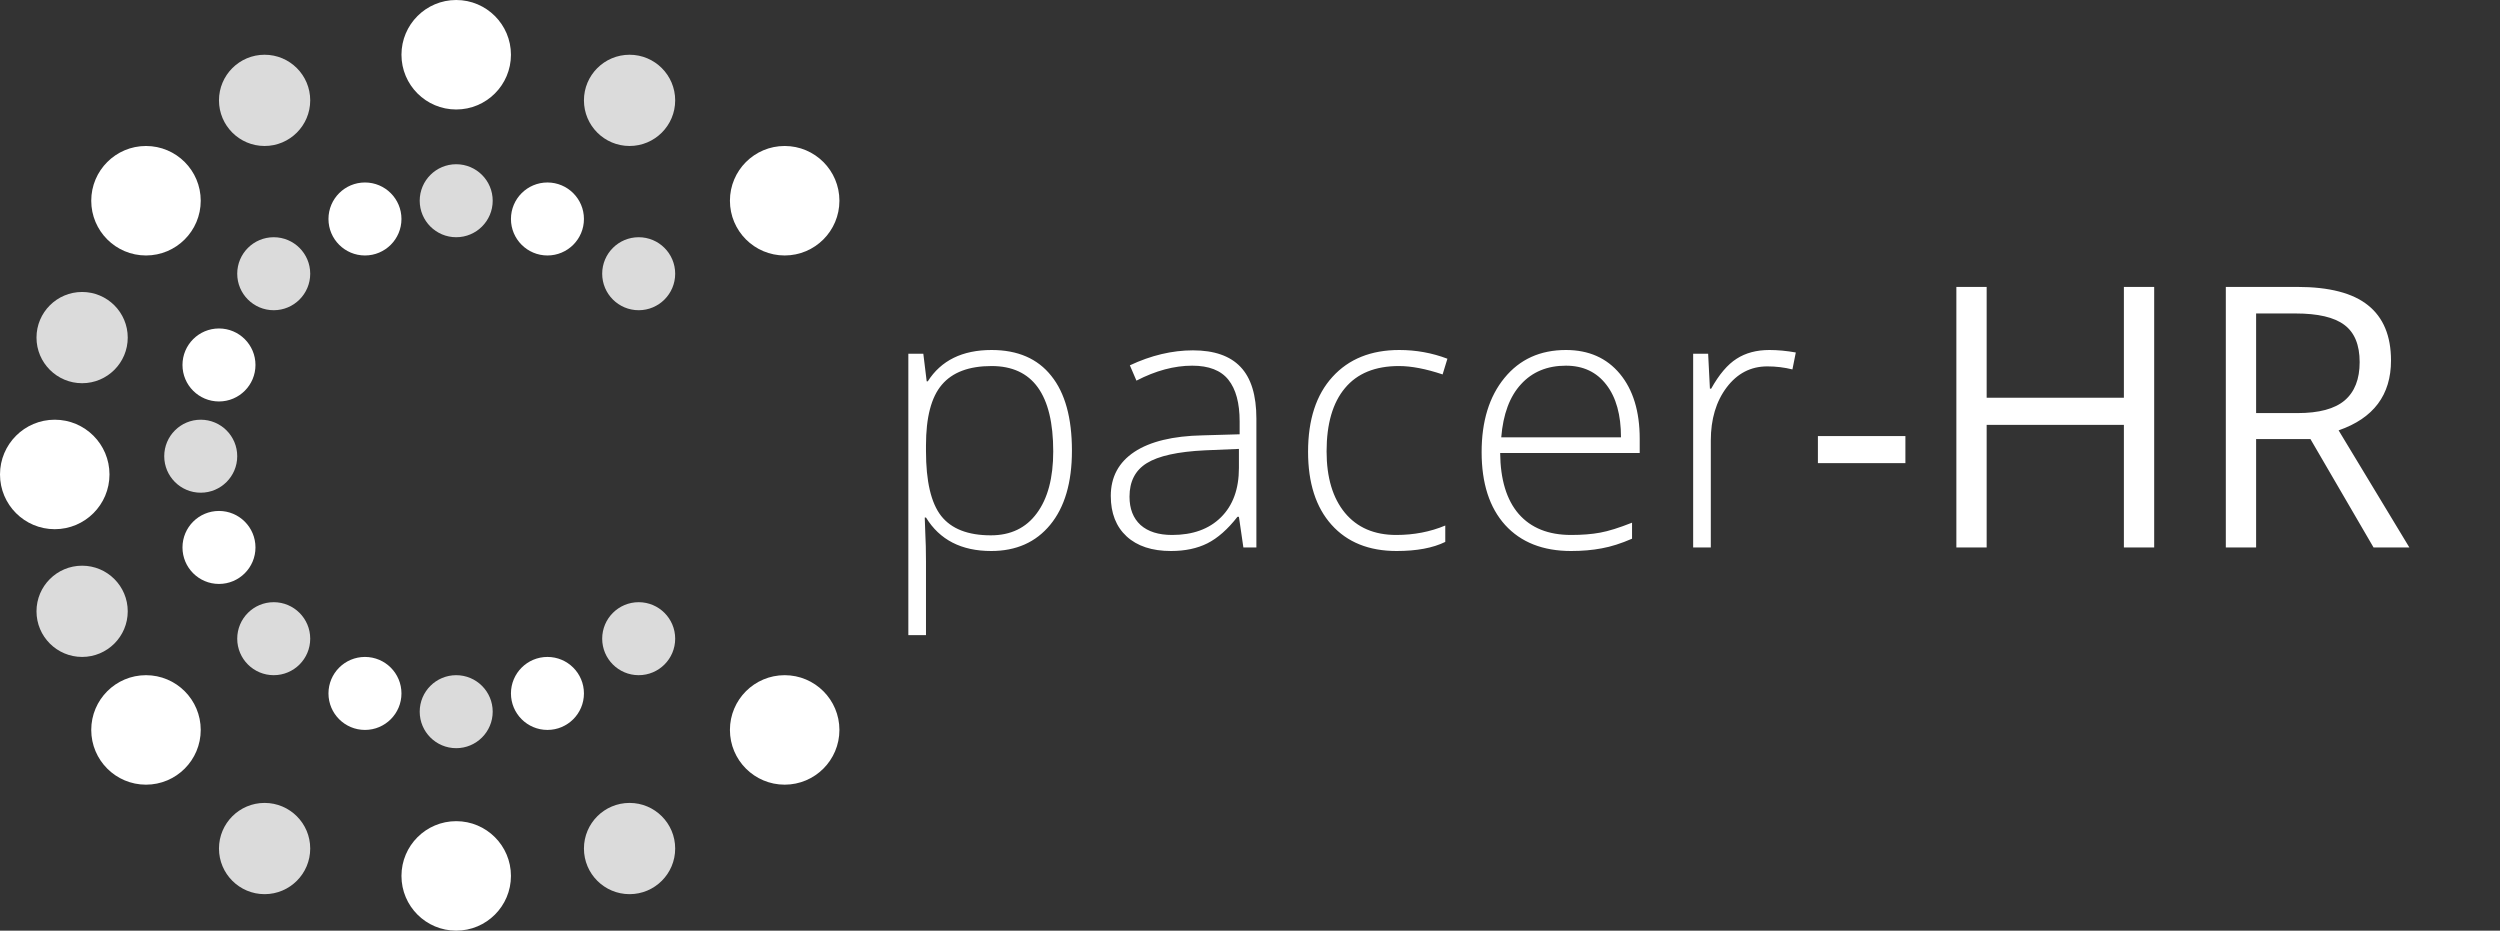 <svg width="137" height="51" viewBox="0 0 137 51" fill="none" xmlns="http://www.w3.org/2000/svg">
<rect x="0" y="0" width="137" height="51" fill="#333333" stroke="none"/>
<circle cx="25" cy="3" r="3" fill="white"/>
<circle cx="25" cy="48" r="3" fill="white"/>
<circle cx="43" cy="11" r="3" fill="white"/>
<circle cx="43" cy="40" r="3" fill="white"/>
<circle cx="8" cy="11" r="3" fill="white"/>
<circle cx="8" cy="40" r="3" fill="white"/>
<circle cx="3" cy="26" r="3" fill="white"/>
<circle cx="25" cy="11" r="2" fill="#DBDBDB"/>
<circle cx="35" cy="35" r="2" fill="#DBDBDB"/>
<circle cx="35" cy="15" r="2" fill="#DBDBDB"/>
<circle cx="30" cy="12" r="2" fill="white"/>
<circle cx="30" cy="38" r="2" fill="white"/>
<circle cx="34.5" cy="46.5" r="2.5" fill="#DBDBDB"/>
<circle cx="14.5" cy="46.5" r="2.5" fill="#DBDBDB"/>
<circle cx="4.5" cy="33.5" r="2.5" fill="#DBDBDB"/>
<circle cx="4.5" cy="18.5" r="2.5" fill="#DBDBDB"/>
<circle cx="14.5" cy="5.5" r="2.5" fill="#DBDBDB"/>
<circle cx="34.5" cy="5.5" r="2.5" fill="#DBDBDB"/>
<circle cx="12" cy="30" r="2" fill="white"/>
<circle cx="15" cy="15" r="2" fill="#DBDBDB"/>
<circle cx="20" cy="38" r="2" fill="white"/>
<circle cx="20" cy="12" r="2" fill="white"/>
<circle cx="11" cy="25" r="2" fill="#DBDBDB"/>
<circle cx="12" cy="20" r="2" fill="white"/>
<circle cx="15" cy="35" r="2" fill="#DBDBDB"/>
<circle cx="25" cy="39" r="2" fill="#DBDBDB"/>
<path d="M54.318 30.195C52.684 30.195 51.493 29.583 50.744 28.359H50.676L50.705 29.18C50.731 29.662 50.744 30.189 50.744 30.762V34.805H49.777V19.385H50.598L50.783 20.898H50.842C51.571 19.753 52.736 19.18 54.338 19.18C55.77 19.18 56.861 19.652 57.609 20.596C58.365 21.533 58.742 22.9 58.742 24.697C58.742 26.442 58.345 27.796 57.551 28.76C56.763 29.717 55.685 30.195 54.318 30.195ZM54.299 29.336C55.386 29.336 56.226 28.932 56.818 28.125C57.417 27.318 57.717 26.188 57.717 24.736C57.717 21.618 56.59 20.059 54.338 20.059C53.101 20.059 52.193 20.4 51.613 21.084C51.034 21.761 50.744 22.868 50.744 24.404V24.717C50.744 26.377 51.021 27.562 51.574 28.271C52.134 28.981 53.042 29.336 54.299 29.336ZM68.137 30L67.893 28.32H67.814C67.281 29.004 66.731 29.489 66.164 29.775C65.604 30.055 64.94 30.195 64.172 30.195C63.13 30.195 62.32 29.928 61.74 29.395C61.161 28.861 60.871 28.122 60.871 27.178C60.871 26.143 61.301 25.338 62.16 24.766C63.026 24.193 64.276 23.89 65.91 23.857L67.932 23.799V23.096C67.932 22.087 67.727 21.325 67.316 20.811C66.906 20.296 66.245 20.039 65.334 20.039C64.351 20.039 63.332 20.312 62.277 20.859L61.916 20.02C63.081 19.473 64.234 19.199 65.373 19.199C66.538 19.199 67.408 19.502 67.981 20.107C68.56 20.713 68.85 21.657 68.85 22.939V30H68.137ZM64.231 29.316C65.363 29.316 66.255 28.994 66.906 28.35C67.564 27.699 67.893 26.797 67.893 25.645V24.6L66.037 24.678C64.546 24.749 63.482 24.984 62.844 25.381C62.212 25.771 61.897 26.384 61.897 27.217C61.897 27.881 62.098 28.398 62.502 28.77C62.912 29.134 63.488 29.316 64.231 29.316ZM76.535 30.195C75.018 30.195 73.83 29.717 72.971 28.76C72.111 27.803 71.682 26.468 71.682 24.756C71.682 22.998 72.128 21.631 73.019 20.654C73.912 19.671 75.132 19.18 76.682 19.18C77.6 19.18 78.478 19.339 79.318 19.658L79.055 20.518C78.137 20.212 77.339 20.059 76.662 20.059C75.36 20.059 74.374 20.462 73.703 21.27C73.033 22.07 72.697 23.226 72.697 24.736C72.697 26.169 73.033 27.292 73.703 28.105C74.374 28.913 75.311 29.316 76.516 29.316C77.479 29.316 78.374 29.144 79.201 28.799V29.697C78.524 30.029 77.635 30.195 76.535 30.195ZM86.096 30.195C84.553 30.195 83.348 29.72 82.482 28.77C81.623 27.819 81.193 26.488 81.193 24.775C81.193 23.083 81.61 21.729 82.443 20.713C83.277 19.691 84.4 19.18 85.812 19.18C87.062 19.18 88.049 19.616 88.772 20.488C89.494 21.361 89.856 22.546 89.856 24.043V24.824H82.209C82.222 26.283 82.561 27.396 83.225 28.164C83.895 28.932 84.852 29.316 86.096 29.316C86.701 29.316 87.232 29.274 87.688 29.189C88.15 29.105 88.732 28.922 89.436 28.643V29.521C88.837 29.782 88.283 29.958 87.775 30.049C87.268 30.146 86.708 30.195 86.096 30.195ZM85.812 20.039C84.79 20.039 83.97 20.378 83.352 21.055C82.733 21.725 82.372 22.695 82.268 23.965H88.83C88.83 22.734 88.563 21.774 88.029 21.084C87.495 20.387 86.757 20.039 85.812 20.039ZM96.965 19.18C97.414 19.18 97.896 19.225 98.41 19.316L98.225 20.244C97.782 20.134 97.323 20.078 96.848 20.078C95.943 20.078 95.201 20.462 94.621 21.23C94.042 21.999 93.752 22.969 93.752 24.141V30H92.785V19.385H93.606L93.703 21.299H93.772C94.208 20.518 94.673 19.971 95.168 19.658C95.663 19.339 96.262 19.18 96.965 19.18ZM99.621 25.381V23.896H104.416V25.381H99.621ZM118.049 30H116.389V23.281H108.869V30H107.209V15.723H108.869V21.797H116.389V15.723H118.049V30ZM123.635 24.062V30H121.975V15.723H125.891C127.642 15.723 128.934 16.058 129.768 16.729C130.607 17.399 131.027 18.408 131.027 19.756C131.027 21.644 130.07 22.92 128.156 23.584L132.033 30H130.07L126.613 24.062H123.635ZM123.635 22.637H125.91C127.082 22.637 127.941 22.406 128.488 21.943C129.035 21.475 129.309 20.775 129.309 19.844C129.309 18.9 129.029 18.219 128.469 17.803C127.915 17.386 127.023 17.178 125.793 17.178H123.635V22.637Z" fill="white"/>
</svg>
